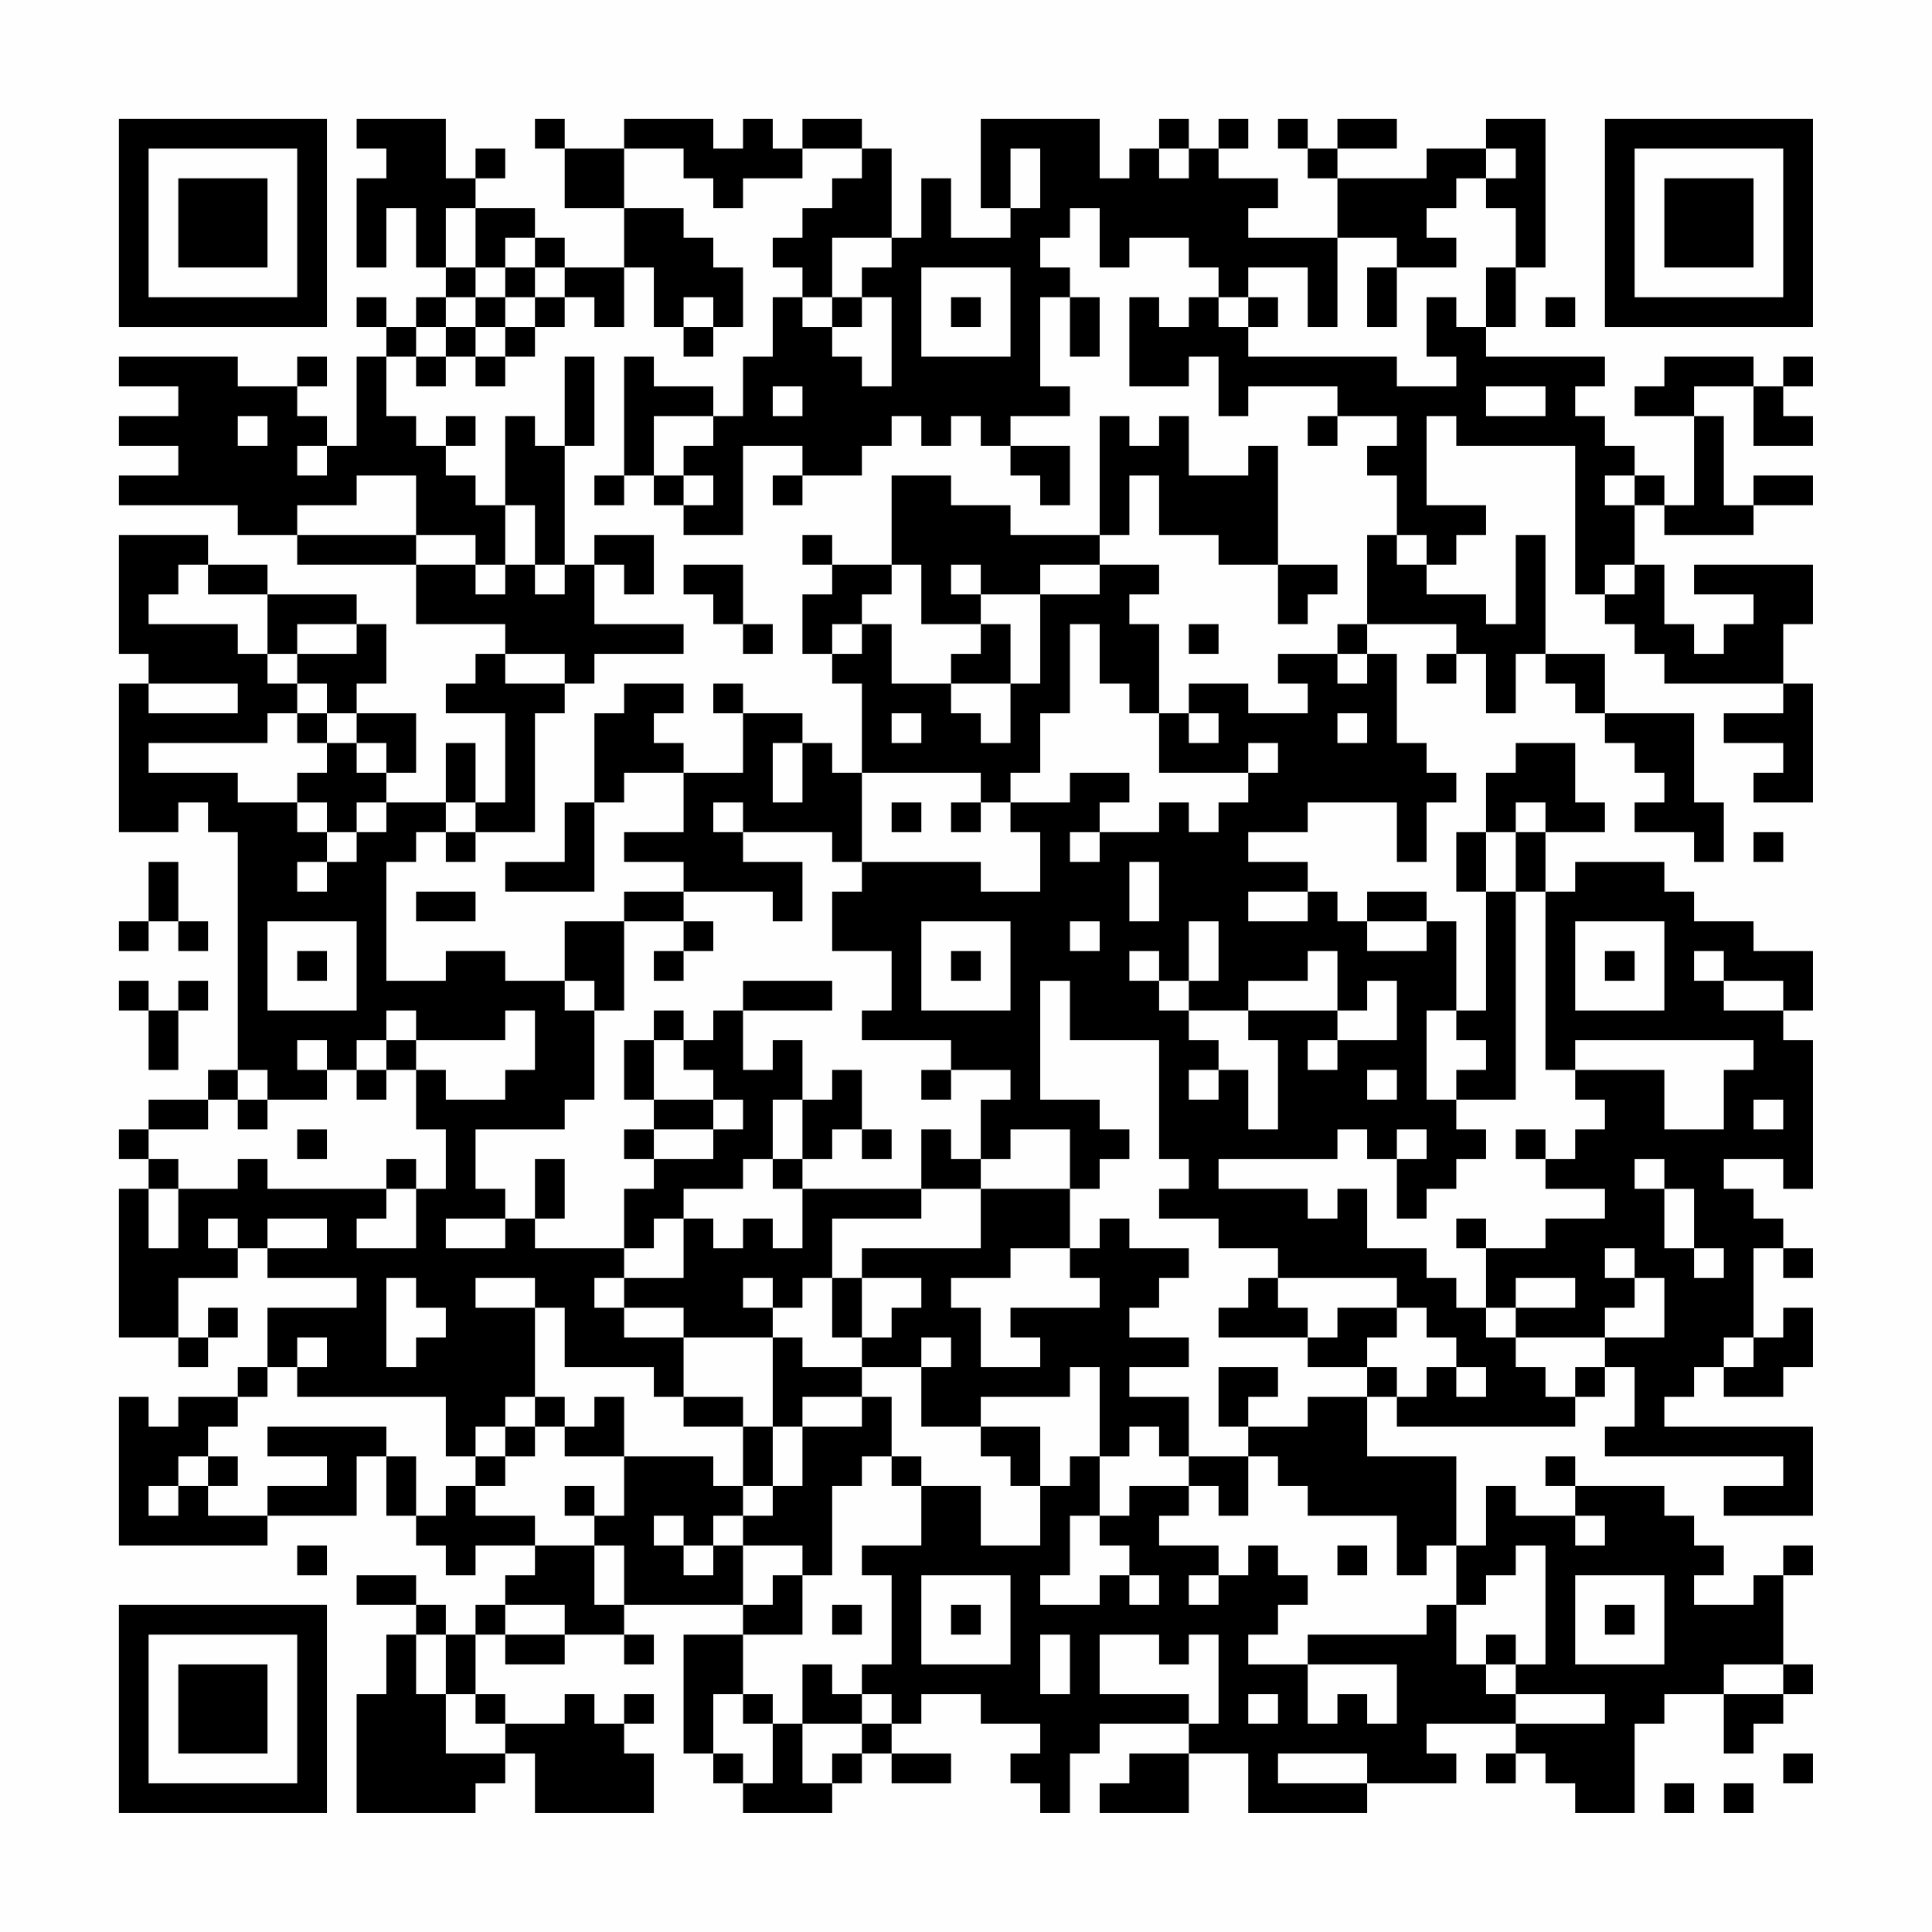 <?xml version="1.0" encoding="UTF-8"?>
<svg xmlns="http://www.w3.org/2000/svg" version="1.1" width="300" height="300" viewBox="0 0 300 300"><rect x="0" y="0" width="300" height="300" fill="#fefefe"/><g transform="scale(4.615)"><g transform="translate(4,4)"><path fill-rule="evenodd" d="M8 0L8 1L9 1L9 2L8 2L8 5L9 5L9 3L10 3L10 5L11 5L11 6L10 6L10 7L9 7L9 6L8 6L8 7L9 7L9 8L8 8L8 11L7 11L7 10L6 10L6 9L7 9L7 8L6 8L6 9L4 9L4 8L0 8L0 9L2 9L2 10L0 10L0 11L2 11L2 12L0 12L0 13L4 13L4 14L6 14L6 15L10 15L10 17L13 17L13 18L12 18L12 19L11 19L11 20L13 20L13 23L12 23L12 21L11 21L11 23L9 23L9 22L10 22L10 20L8 20L8 19L9 19L9 17L8 17L8 16L5 16L5 15L3 15L3 14L0 14L0 18L1 18L1 19L0 19L0 24L2 24L2 23L3 23L3 24L4 24L4 32L3 32L3 33L1 33L1 34L0 34L0 35L1 35L1 36L0 36L0 41L2 41L2 42L3 42L3 41L4 41L4 40L3 40L3 41L2 41L2 39L4 39L4 38L5 38L5 39L8 39L8 40L5 40L5 42L4 42L4 43L2 43L2 44L1 44L1 43L0 43L0 48L5 48L5 47L8 47L8 45L9 45L9 47L10 47L10 48L11 48L11 49L12 49L12 48L14 48L14 49L13 49L13 50L12 50L12 51L11 51L11 50L10 50L10 49L8 49L8 50L10 50L10 51L9 51L9 53L8 53L8 57L12 57L12 56L13 56L13 55L14 55L14 57L18 57L18 55L17 55L17 54L18 54L18 53L17 53L17 54L16 54L16 53L15 53L15 54L13 54L13 53L12 53L12 51L13 51L13 52L15 52L15 51L17 51L17 52L18 52L18 51L17 51L17 50L21 50L21 51L19 51L19 55L20 55L20 56L21 56L21 57L24 57L24 56L25 56L25 55L26 55L26 56L28 56L28 55L26 55L26 54L27 54L27 53L29 53L29 54L31 54L31 55L30 55L30 56L31 56L31 57L32 57L32 55L33 55L33 54L36 54L36 55L34 55L34 56L33 56L33 57L36 57L36 55L38 55L38 57L42 57L42 56L45 56L45 55L44 55L44 54L47 54L47 55L46 55L46 56L47 56L47 55L48 55L48 56L49 56L49 57L51 57L51 54L52 54L52 53L54 53L54 55L55 55L55 54L56 54L56 53L57 53L57 52L56 52L56 49L57 49L57 48L56 48L56 49L55 49L55 50L53 50L53 49L54 49L54 48L53 48L53 47L52 47L52 46L49 46L49 45L48 45L48 46L49 46L49 47L47 47L47 46L46 46L46 48L45 48L45 45L42 45L42 43L43 43L43 44L49 44L49 43L50 43L50 42L51 42L51 44L50 44L50 45L56 45L56 46L54 46L54 47L57 47L57 44L52 44L52 43L53 43L53 42L54 42L54 43L56 43L56 42L57 42L57 40L56 40L56 41L55 41L55 38L56 38L56 39L57 39L57 38L56 38L56 37L55 37L55 36L54 36L54 35L56 35L56 36L57 36L57 31L56 31L56 30L57 30L57 28L55 28L55 27L53 27L53 26L52 26L52 25L49 25L49 26L48 26L48 24L50 24L50 23L49 23L49 21L47 21L47 22L46 22L46 24L45 24L45 26L46 26L46 30L45 30L45 27L44 27L44 26L42 26L42 27L41 27L41 26L40 26L40 25L38 25L38 24L40 24L40 23L43 23L43 25L44 25L44 23L45 23L45 22L44 22L44 21L43 21L43 18L42 18L42 17L45 17L45 18L44 18L44 19L45 19L45 18L46 18L46 20L47 20L47 18L48 18L48 19L49 19L49 20L50 20L50 21L51 21L51 22L52 22L52 23L51 23L51 24L53 24L53 25L54 25L54 23L53 23L53 20L50 20L50 18L48 18L48 14L47 14L47 17L46 17L46 16L44 16L44 15L45 15L45 14L46 14L46 13L44 13L44 10L45 10L45 11L49 11L49 16L50 16L50 17L51 17L51 18L52 18L52 19L56 19L56 20L54 20L54 21L56 21L56 22L55 22L55 23L57 23L57 19L56 19L56 17L57 17L57 15L53 15L53 16L55 16L55 17L54 17L54 18L53 18L53 17L52 17L52 15L51 15L51 13L52 13L52 14L55 14L55 13L57 13L57 12L55 12L55 13L54 13L54 10L53 10L53 9L55 9L55 11L57 11L57 10L56 10L56 9L57 9L57 8L56 8L56 9L55 9L55 8L52 8L52 9L51 9L51 10L53 10L53 13L52 13L52 12L51 12L51 11L50 11L50 10L49 10L49 9L50 9L50 8L46 8L46 7L47 7L47 5L48 5L48 0L46 0L46 1L44 1L44 2L41 2L41 1L43 1L43 0L41 0L41 1L40 1L40 0L39 0L39 1L40 1L40 2L41 2L41 4L38 4L38 3L39 3L39 2L37 2L37 1L38 1L38 0L37 0L37 1L36 1L36 0L35 0L35 1L34 1L34 2L33 2L33 0L29 0L29 3L30 3L30 4L28 4L28 2L27 2L27 4L26 4L26 1L25 1L25 0L23 0L23 1L22 1L22 0L21 0L21 1L20 1L20 0L17 0L17 1L15 1L15 0L14 0L14 1L15 1L15 3L17 3L17 5L15 5L15 4L14 4L14 3L12 3L12 2L13 2L13 1L12 1L12 2L11 2L11 0ZM17 1L17 3L19 3L19 4L20 4L20 5L21 5L21 7L20 7L20 6L19 6L19 7L18 7L18 5L17 5L17 7L16 7L16 6L15 6L15 5L14 5L14 4L13 4L13 5L12 5L12 3L11 3L11 5L12 5L12 6L11 6L11 7L10 7L10 8L9 8L9 10L10 10L10 11L11 11L11 12L12 12L12 13L13 13L13 15L12 15L12 14L10 14L10 12L8 12L8 13L6 13L6 14L10 14L10 15L12 15L12 16L13 16L13 15L14 15L14 16L15 16L15 15L16 15L16 17L19 17L19 18L16 18L16 19L15 19L15 18L13 18L13 19L15 19L15 20L14 20L14 24L12 24L12 23L11 23L11 24L10 24L10 25L9 25L9 29L11 29L11 28L13 28L13 29L15 29L15 30L16 30L16 33L15 33L15 34L12 34L12 36L13 36L13 37L11 37L11 38L13 38L13 37L14 37L14 38L17 38L17 39L16 39L16 40L17 40L17 41L19 41L19 43L18 43L18 42L15 42L15 40L14 40L14 39L12 39L12 40L14 40L14 43L13 43L13 44L12 44L12 45L11 45L11 43L6 43L6 42L7 42L7 41L6 41L6 42L5 42L5 43L4 43L4 44L3 44L3 45L2 45L2 46L1 46L1 47L2 47L2 46L3 46L3 47L5 47L5 46L7 46L7 45L5 45L5 44L9 44L9 45L10 45L10 47L11 47L11 46L12 46L12 47L14 47L14 48L16 48L16 50L17 50L17 48L16 48L16 47L17 47L17 45L20 45L20 46L21 46L21 47L20 47L20 48L19 48L19 47L18 47L18 48L19 48L19 49L20 49L20 48L21 48L21 50L22 50L22 49L23 49L23 51L21 51L21 53L20 53L20 55L21 55L21 56L22 56L22 54L23 54L23 56L24 56L24 55L25 55L25 54L26 54L26 53L25 53L25 52L26 52L26 49L25 49L25 48L27 48L27 46L29 46L29 48L31 48L31 46L32 46L32 45L33 45L33 47L32 47L32 49L31 49L31 50L33 50L33 49L34 49L34 50L35 50L35 49L34 49L34 48L33 48L33 47L34 47L34 46L36 46L36 47L35 47L35 48L37 48L37 49L36 49L36 50L37 50L37 49L38 49L38 48L39 48L39 49L40 49L40 50L39 50L39 51L38 51L38 52L40 52L40 54L41 54L41 53L42 53L42 54L43 54L43 52L40 52L40 51L44 51L44 50L45 50L45 52L46 52L46 53L47 53L47 54L50 54L50 53L47 53L47 52L48 52L48 48L47 48L47 49L46 49L46 50L45 50L45 48L44 48L44 49L43 49L43 47L40 47L40 46L39 46L39 45L38 45L38 44L40 44L40 43L42 43L42 42L43 42L43 43L44 43L44 42L45 42L45 43L46 43L46 42L45 42L45 41L44 41L44 40L43 40L43 39L39 39L39 38L37 38L37 37L35 37L35 36L36 36L36 35L35 35L35 31L32 31L32 29L31 29L31 33L33 33L33 34L34 34L34 35L33 35L33 36L32 36L32 34L30 34L30 35L29 35L29 33L30 33L30 32L28 32L28 31L25 31L25 30L26 30L26 28L24 28L24 26L25 26L25 25L29 25L29 26L31 26L31 24L30 24L30 23L32 23L32 22L34 22L34 23L33 23L33 24L32 24L32 25L33 25L33 24L35 24L35 23L36 23L36 24L37 24L37 23L38 23L38 22L39 22L39 21L38 21L38 22L35 22L35 20L36 20L36 21L37 21L37 20L36 20L36 19L38 19L38 20L40 20L40 19L39 19L39 18L41 18L41 19L42 19L42 18L41 18L41 17L42 17L42 14L43 14L43 15L44 15L44 14L43 14L43 12L42 12L42 11L43 11L43 10L41 10L41 9L38 9L38 10L37 10L37 8L36 8L36 9L34 9L34 6L35 6L35 7L36 7L36 6L37 6L37 7L38 7L38 8L43 8L43 9L45 9L45 8L44 8L44 6L45 6L45 7L46 7L46 5L47 5L47 3L46 3L46 2L47 2L47 1L46 1L46 2L45 2L45 3L44 3L44 4L45 4L45 5L43 5L43 4L41 4L41 7L40 7L40 5L38 5L38 6L37 6L37 5L36 5L36 4L34 4L34 5L33 5L33 3L32 3L32 4L31 4L31 5L32 5L32 6L31 6L31 9L32 9L32 10L30 10L30 11L29 11L29 10L28 10L28 11L27 11L27 10L26 10L26 11L25 11L25 12L23 12L23 11L21 11L21 14L19 14L19 13L20 13L20 12L19 12L19 11L20 11L20 10L21 10L21 8L22 8L22 6L23 6L23 7L24 7L24 8L25 8L25 9L26 9L26 6L25 6L25 5L26 5L26 4L24 4L24 6L23 6L23 5L22 5L22 4L23 4L23 3L24 3L24 2L25 2L25 1L23 1L23 2L21 2L21 3L20 3L20 2L19 2L19 1ZM30 1L30 3L31 3L31 1ZM35 1L35 2L36 2L36 1ZM13 5L13 6L12 6L12 7L11 7L11 8L10 8L10 9L11 9L11 8L12 8L12 9L13 9L13 8L14 8L14 7L15 7L15 6L14 6L14 5ZM27 5L27 8L30 8L30 5ZM42 5L42 7L43 7L43 5ZM13 6L13 7L12 7L12 8L13 8L13 7L14 7L14 6ZM24 6L24 7L25 7L25 6ZM28 6L28 7L29 7L29 6ZM32 6L32 8L33 8L33 6ZM38 6L38 7L39 7L39 6ZM48 6L48 7L49 7L49 6ZM19 7L19 8L20 8L20 7ZM15 8L15 11L14 11L14 10L13 10L13 13L14 13L14 15L15 15L15 11L16 11L16 8ZM17 8L17 12L16 12L16 13L17 13L17 12L18 12L18 13L19 13L19 12L18 12L18 10L20 10L20 9L18 9L18 8ZM22 9L22 10L23 10L23 9ZM46 9L46 10L48 10L48 9ZM4 10L4 11L5 11L5 10ZM11 10L11 11L12 11L12 10ZM33 10L33 14L30 14L30 13L28 13L28 12L26 12L26 15L24 15L24 14L23 14L23 15L24 15L24 16L23 16L23 18L24 18L24 19L25 19L25 22L24 22L24 21L23 21L23 20L21 20L21 19L20 19L20 20L21 20L21 22L19 22L19 21L18 21L18 20L19 20L19 19L17 19L17 20L16 20L16 23L15 23L15 25L13 25L13 26L16 26L16 23L17 23L17 22L19 22L19 24L17 24L17 25L19 25L19 26L17 26L17 27L15 27L15 29L16 29L16 30L17 30L17 27L19 27L19 28L18 28L18 29L19 29L19 28L20 28L20 27L19 27L19 26L22 26L22 27L23 27L23 25L21 25L21 24L24 24L24 25L25 25L25 22L29 22L29 23L28 23L28 24L29 24L29 23L30 23L30 22L31 22L31 20L32 20L32 17L33 17L33 19L34 19L34 20L35 20L35 17L34 17L34 16L35 16L35 15L33 15L33 14L34 14L34 12L35 12L35 14L37 14L37 15L39 15L39 17L40 17L40 16L41 16L41 15L39 15L39 11L38 11L38 12L36 12L36 10L35 10L35 11L34 11L34 10ZM40 10L40 11L41 11L41 10ZM6 11L6 12L7 12L7 11ZM30 11L30 12L31 12L31 13L32 13L32 11ZM22 12L22 13L23 13L23 12ZM50 12L50 13L51 13L51 12ZM16 14L16 15L17 15L17 16L18 16L18 14ZM2 15L2 16L1 16L1 17L4 17L4 18L5 18L5 19L6 19L6 20L5 20L5 21L1 21L1 22L4 22L4 23L6 23L6 24L7 24L7 25L6 25L6 26L7 26L7 25L8 25L8 24L9 24L9 23L8 23L8 24L7 24L7 23L6 23L6 22L7 22L7 21L8 21L8 22L9 22L9 21L8 21L8 20L7 20L7 19L6 19L6 18L8 18L8 17L6 17L6 18L5 18L5 16L3 16L3 15ZM19 15L19 16L20 16L20 17L21 17L21 18L22 18L22 17L21 17L21 15ZM26 15L26 16L25 16L25 17L24 17L24 18L25 18L25 17L26 17L26 19L28 19L28 20L29 20L29 21L30 21L30 19L31 19L31 16L33 16L33 15L31 15L31 16L29 16L29 15L28 15L28 16L29 16L29 17L27 17L27 15ZM50 15L50 16L51 16L51 15ZM29 17L29 18L28 18L28 19L30 19L30 17ZM36 17L36 18L37 18L37 17ZM1 19L1 20L4 20L4 19ZM6 20L6 21L7 21L7 20ZM26 20L26 21L27 21L27 20ZM41 20L41 21L42 21L42 20ZM22 21L22 23L23 23L23 21ZM20 23L20 24L21 24L21 23ZM26 23L26 24L27 24L27 23ZM47 23L47 24L46 24L46 26L47 26L47 33L45 33L45 32L46 32L46 31L45 31L45 30L44 30L44 33L45 33L45 34L46 34L46 35L45 35L45 36L44 36L44 37L43 37L43 35L44 35L44 34L43 34L43 35L42 35L42 34L41 34L41 35L37 35L37 36L40 36L40 37L41 37L41 36L42 36L42 38L44 38L44 39L45 39L45 40L46 40L46 41L47 41L47 42L48 42L48 43L49 43L49 42L50 42L50 41L52 41L52 39L51 39L51 38L50 38L50 39L51 39L51 40L50 40L50 41L47 41L47 40L49 40L49 39L47 39L47 40L46 40L46 38L48 38L48 37L50 37L50 36L48 36L48 35L49 35L49 34L50 34L50 33L49 33L49 32L52 32L52 34L54 34L54 32L55 32L55 31L49 31L49 32L48 32L48 26L47 26L47 24L48 24L48 23ZM11 24L11 25L12 25L12 24ZM55 24L55 25L56 25L56 24ZM1 25L1 27L0 27L0 28L1 28L1 27L2 27L2 28L3 28L3 27L2 27L2 25ZM34 25L34 27L35 27L35 25ZM10 26L10 27L12 27L12 26ZM38 26L38 27L40 27L40 26ZM5 27L5 30L8 30L8 27ZM27 27L27 30L30 30L30 27ZM32 27L32 28L33 28L33 27ZM36 27L36 29L35 29L35 28L34 28L34 29L35 29L35 30L36 30L36 31L37 31L37 32L36 32L36 33L37 33L37 32L38 32L38 34L39 34L39 31L38 31L38 30L41 30L41 31L40 31L40 32L41 32L41 31L43 31L43 29L42 29L42 30L41 30L41 28L40 28L40 29L38 29L38 30L36 30L36 29L37 29L37 27ZM42 27L42 28L44 28L44 27ZM49 27L49 30L52 30L52 27ZM6 28L6 29L7 29L7 28ZM28 28L28 29L29 29L29 28ZM50 28L50 29L51 29L51 28ZM53 28L53 29L54 29L54 30L56 30L56 29L54 29L54 28ZM0 29L0 30L1 30L1 32L2 32L2 30L3 30L3 29L2 29L2 30L1 30L1 29ZM21 29L21 30L20 30L20 31L19 31L19 30L18 30L18 31L17 31L17 33L18 33L18 34L17 34L17 35L18 35L18 36L17 36L17 38L18 38L18 37L19 37L19 39L17 39L17 40L19 40L19 41L22 41L22 44L21 44L21 43L19 43L19 44L21 44L21 46L22 46L22 47L21 47L21 48L23 48L23 49L24 49L24 46L25 46L25 45L26 45L26 46L27 46L27 45L26 45L26 43L25 43L25 42L27 42L27 44L29 44L29 45L30 45L30 46L31 46L31 44L29 44L29 43L32 43L32 42L33 42L33 45L34 45L34 44L35 44L35 45L36 45L36 46L37 46L37 47L38 47L38 45L36 45L36 43L34 43L34 42L36 42L36 41L34 41L34 40L35 40L35 39L36 39L36 38L34 38L34 37L33 37L33 38L32 38L32 36L29 36L29 35L28 35L28 34L27 34L27 36L23 36L23 35L24 35L24 34L25 34L25 35L26 35L26 34L25 34L25 32L24 32L24 33L23 33L23 31L22 31L22 32L21 32L21 30L24 30L24 29ZM9 30L9 31L8 31L8 32L7 32L7 31L6 31L6 32L7 32L7 33L5 33L5 32L4 32L4 33L3 33L3 34L1 34L1 35L2 35L2 36L1 36L1 38L2 38L2 36L4 36L4 35L5 35L5 36L9 36L9 37L8 37L8 38L10 38L10 36L11 36L11 34L10 34L10 32L11 32L11 33L13 33L13 32L14 32L14 30L13 30L13 31L10 31L10 30ZM9 31L9 32L8 32L8 33L9 33L9 32L10 32L10 31ZM18 31L18 33L20 33L20 34L18 34L18 35L20 35L20 34L21 34L21 33L20 33L20 32L19 32L19 31ZM27 32L27 33L28 33L28 32ZM42 32L42 33L43 33L43 32ZM4 33L4 34L5 34L5 33ZM22 33L22 35L21 35L21 36L19 36L19 37L20 37L20 38L21 38L21 37L22 37L22 38L23 38L23 36L22 36L22 35L23 35L23 33ZM55 33L55 34L56 34L56 33ZM6 34L6 35L7 35L7 34ZM47 34L47 35L48 35L48 34ZM9 35L9 36L10 36L10 35ZM14 35L14 37L15 37L15 35ZM51 35L51 36L52 36L52 38L53 38L53 39L54 39L54 38L53 38L53 36L52 36L52 35ZM27 36L27 37L24 37L24 39L23 39L23 40L22 40L22 39L21 39L21 40L22 40L22 41L23 41L23 42L25 42L25 41L26 41L26 40L27 40L27 39L25 39L25 38L29 38L29 36ZM3 37L3 38L4 38L4 37ZM5 37L5 38L7 38L7 37ZM45 37L45 38L46 38L46 37ZM30 38L30 39L28 39L28 40L29 40L29 42L31 42L31 41L30 41L30 40L33 40L33 39L32 39L32 38ZM9 39L9 42L10 42L10 41L11 41L11 40L10 40L10 39ZM24 39L24 41L25 41L25 39ZM38 39L38 40L37 40L37 41L40 41L40 42L42 42L42 41L43 41L43 40L41 40L41 41L40 41L40 40L39 40L39 39ZM27 41L27 42L28 42L28 41ZM54 41L54 42L55 42L55 41ZM37 42L37 44L38 44L38 43L39 43L39 42ZM14 43L14 44L13 44L13 45L12 45L12 46L13 46L13 45L14 45L14 44L15 44L15 45L17 45L17 43L16 43L16 44L15 44L15 43ZM23 43L23 44L22 44L22 46L23 46L23 44L25 44L25 43ZM3 45L3 46L4 46L4 45ZM15 46L15 47L16 47L16 46ZM49 47L49 48L50 48L50 47ZM6 48L6 49L7 49L7 48ZM41 48L41 49L42 49L42 48ZM27 49L27 52L30 52L30 49ZM49 49L49 52L52 52L52 49ZM13 50L13 51L15 51L15 50ZM24 50L24 51L25 51L25 50ZM28 50L28 51L29 51L29 50ZM50 50L50 51L51 51L51 50ZM10 51L10 53L11 53L11 55L13 55L13 54L12 54L12 53L11 53L11 51ZM31 51L31 53L32 53L32 51ZM33 51L33 53L36 53L36 54L37 54L37 51L36 51L36 52L35 52L35 51ZM46 51L46 52L47 52L47 51ZM23 52L23 54L25 54L25 53L24 53L24 52ZM54 52L54 53L56 53L56 52ZM21 53L21 54L22 54L22 53ZM38 53L38 54L39 54L39 53ZM39 55L39 56L42 56L42 55ZM56 55L56 56L57 56L57 55ZM52 56L52 57L53 57L53 56ZM54 56L54 57L55 57L55 56ZM0 0L0 7L7 7L7 0ZM1 1L1 6L6 6L6 1ZM2 2L2 5L5 5L5 2ZM50 0L50 7L57 7L57 0ZM51 1L51 6L56 6L56 1ZM52 2L52 5L55 5L55 2ZM0 50L0 57L7 57L7 50ZM1 51L1 56L6 56L6 51ZM2 52L2 55L5 55L5 52Z" fill="#000000"/></g></g></svg>
